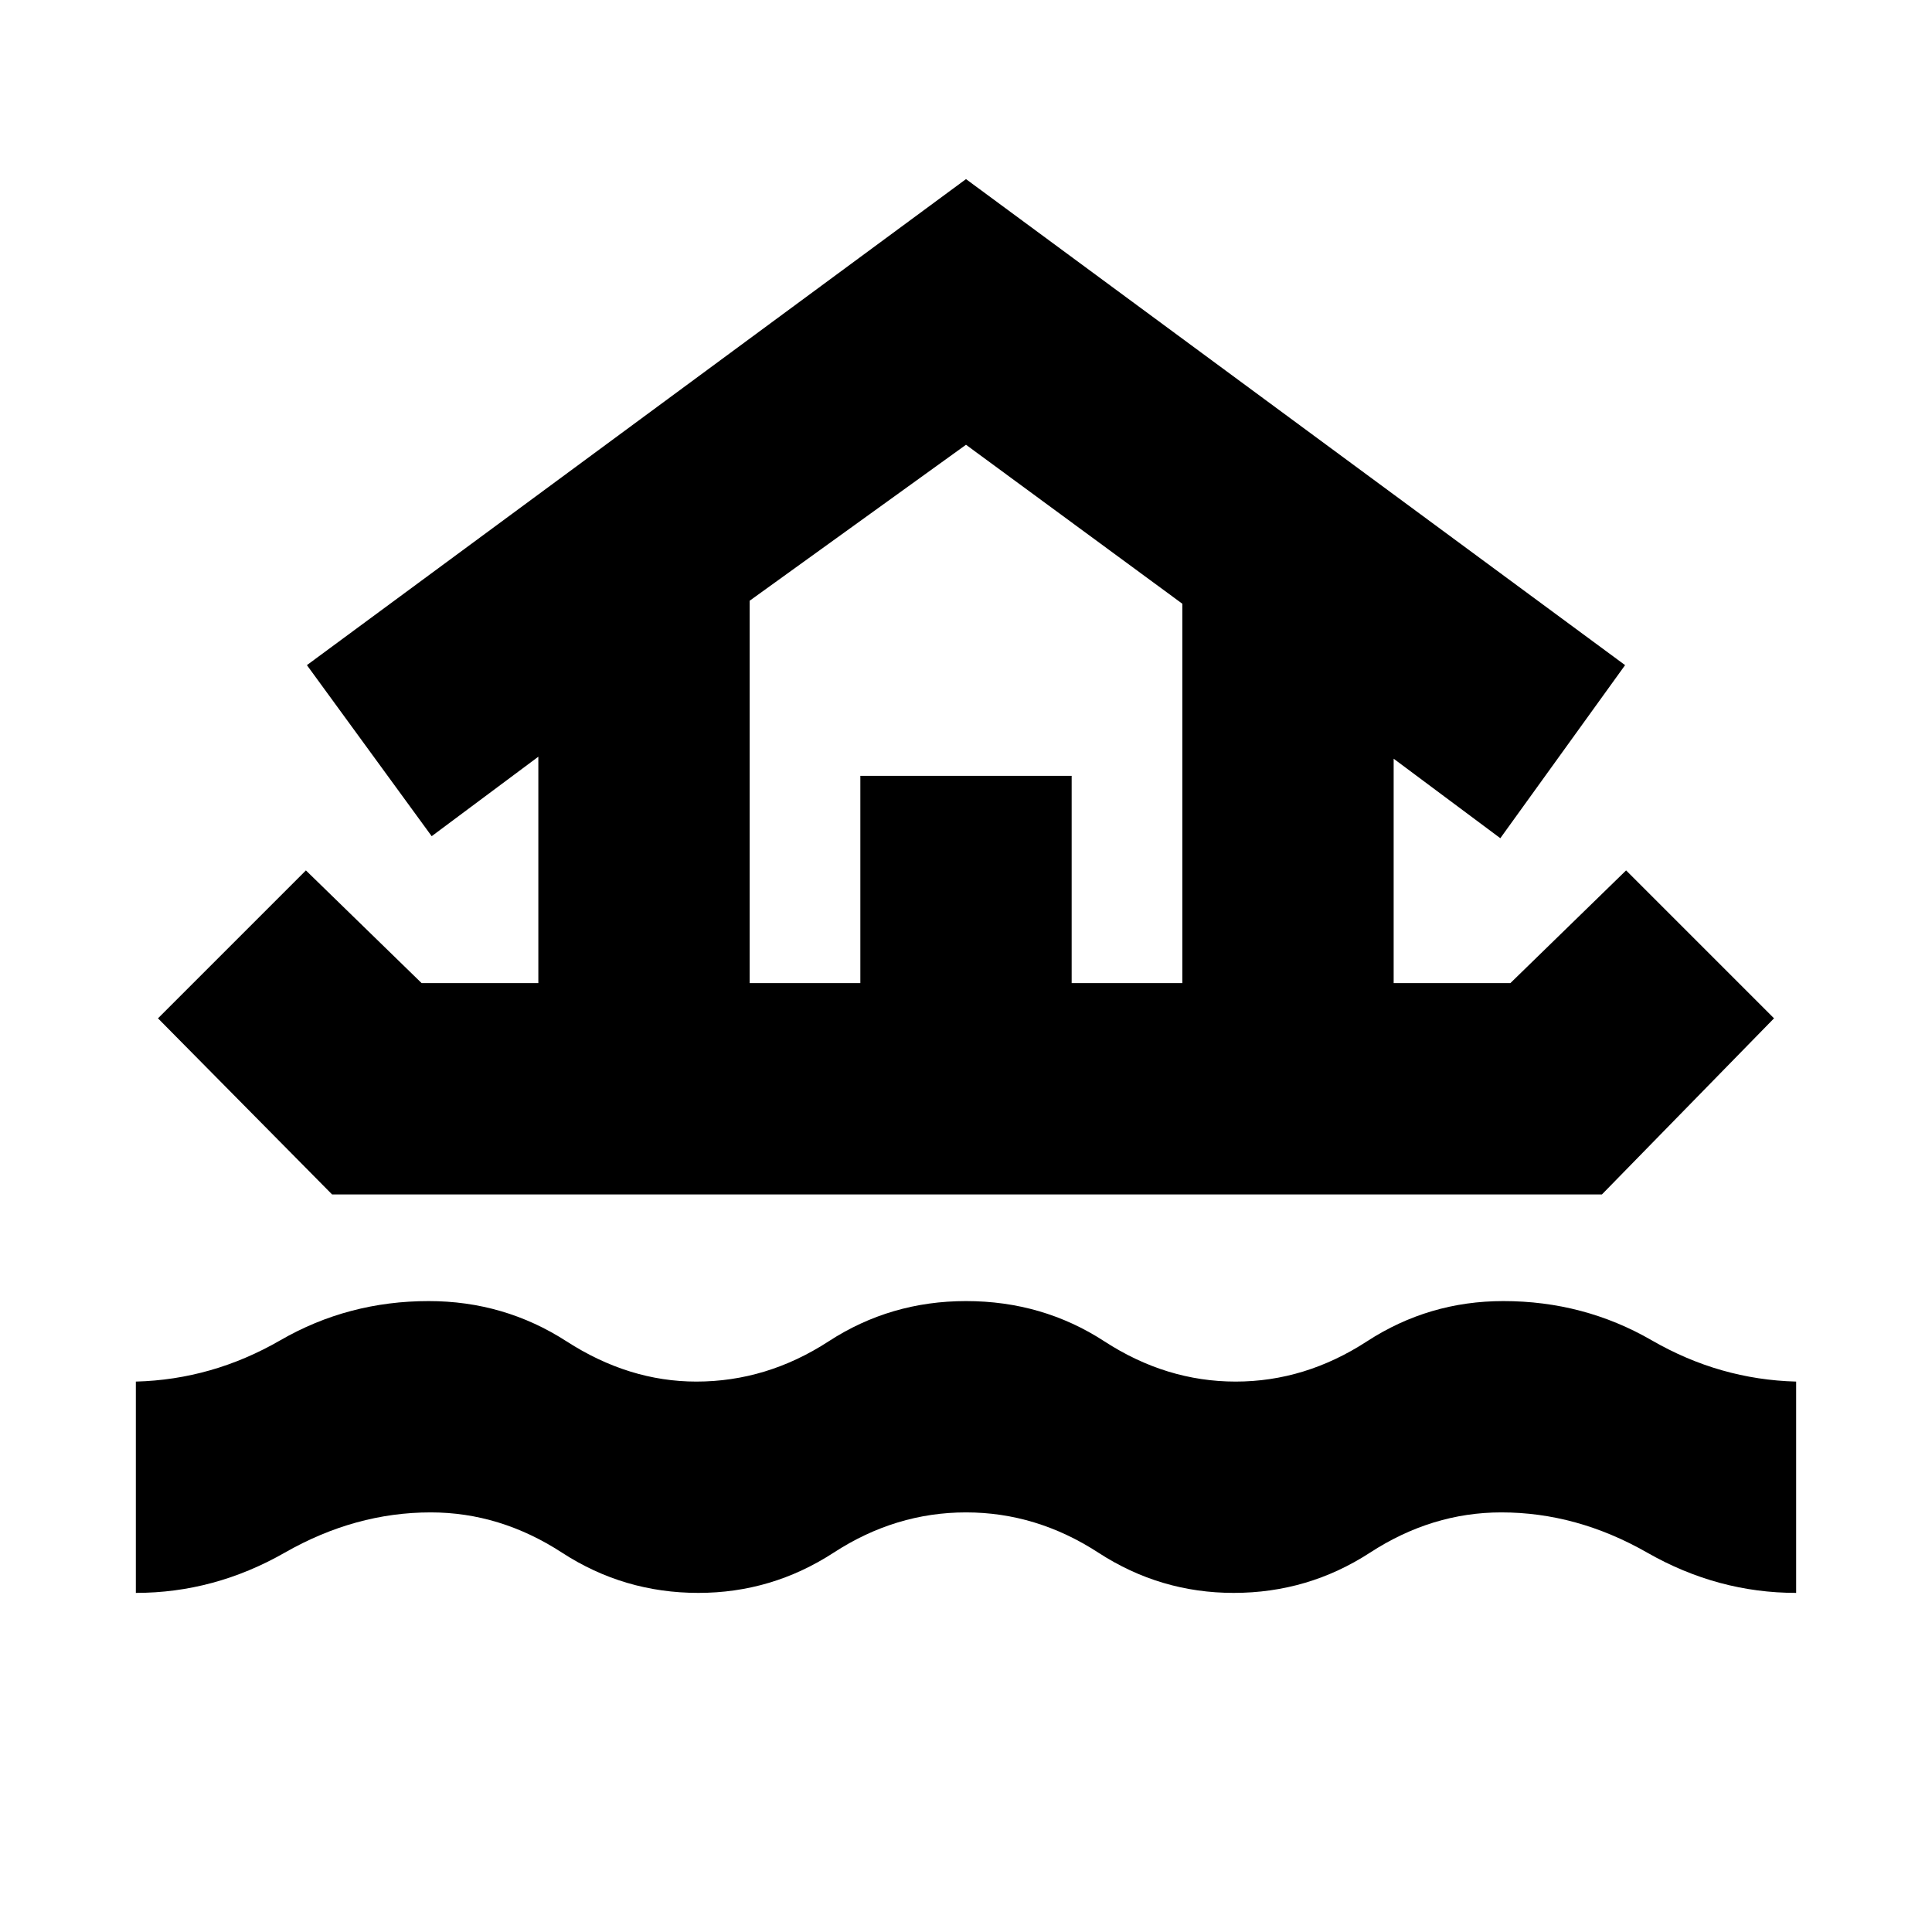 <svg xmlns="http://www.w3.org/2000/svg" height="24" viewBox="0 -960 960 960" width="24"><path d="M67.5-168.5v-105q38-1 71.75-20.5T213-313.5q37.5 0 68.5 20t64.5 20q35 0 65.75-20t68.25-20q38 0 68.75 20t65.25 20q34.5 0 65.25-20t67.75-20q40 0 73.75 19.5t71.75 20.5v105q-39 0-74-20t-72.5-20q-34.5 0-65.25 20t-67.75 20q-36.5 0-67.25-20t-65.75-20q-35 0-65.75 20t-67.25 20q-37 0-67.75-20t-65.25-20q-37.5 0-72.5 20t-74 20Zm11-285.5 73.5-73.5 57.5 56h58V-584l-53 39.5-62-85L480-871l327.5 241.5-62 86-53-39.5v111.5h58l57.5-56 73.5 73.5-85.5 87.5H165L78.5-454Zm294-17.5h55v-103h105v103h55V-660L480-739l-107.5 77.5v190Zm0 0h215-215Z"/></svg>